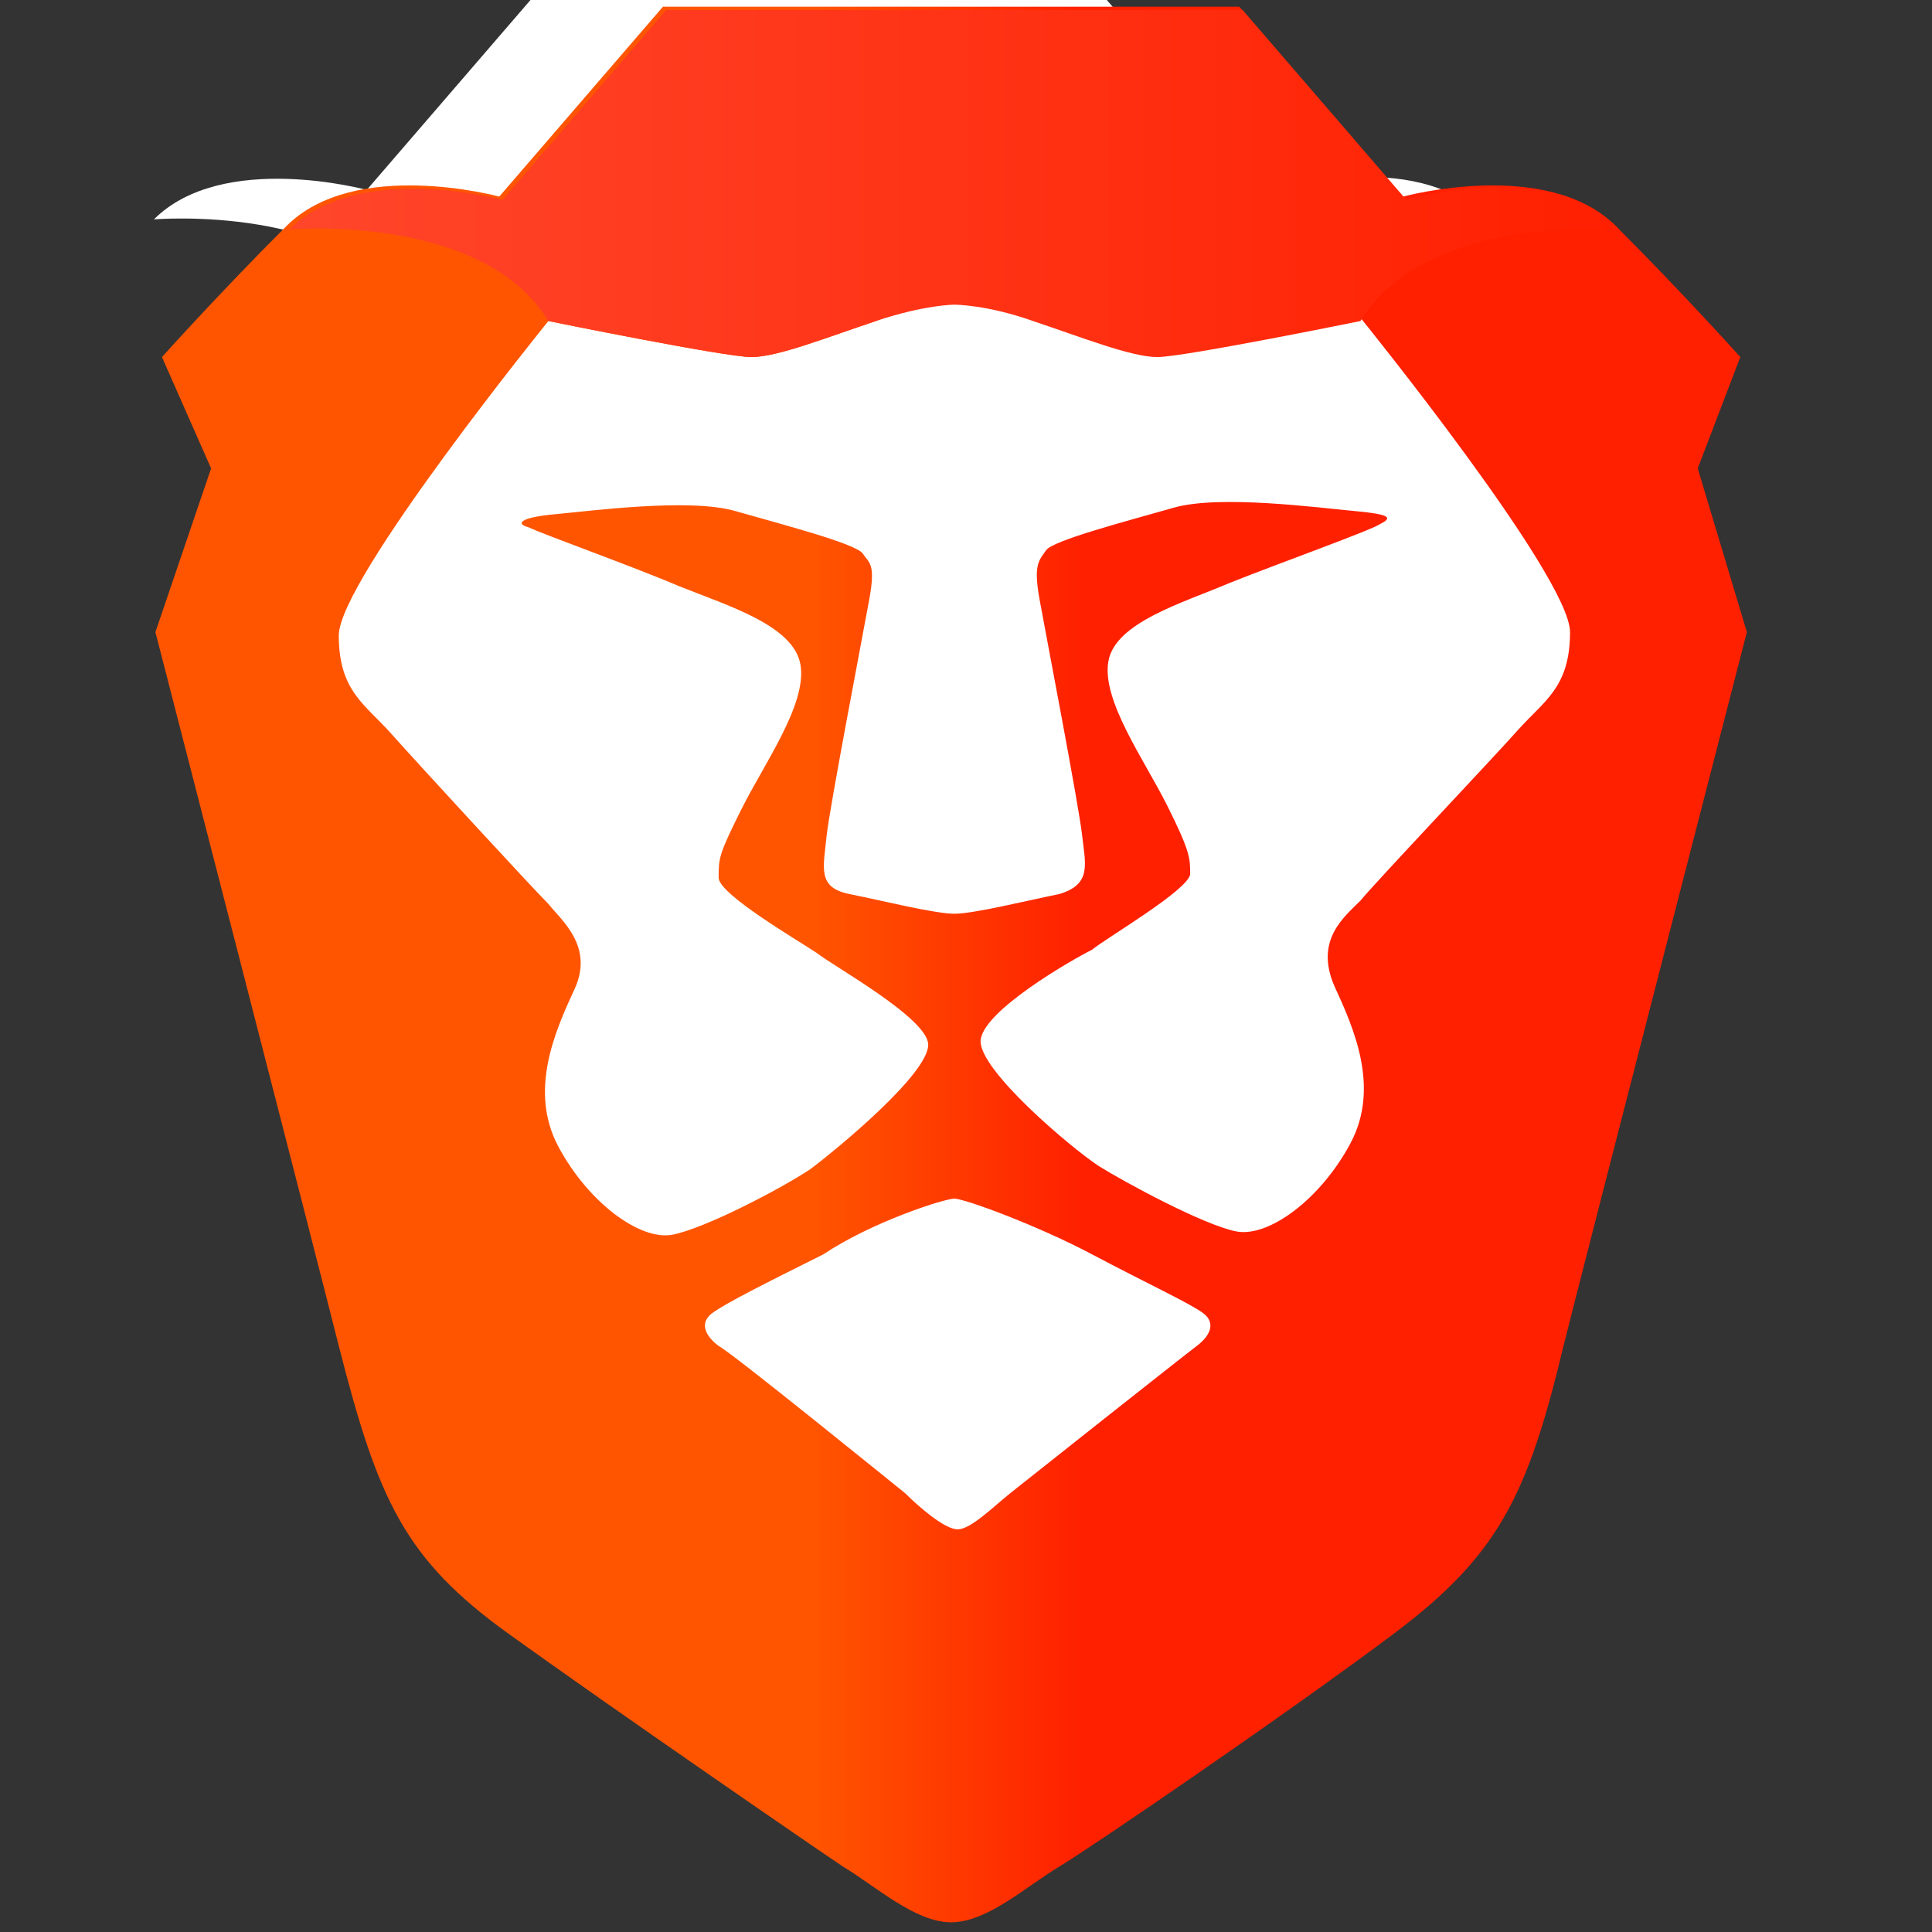 <?xml version="1.0" encoding="utf-8"?>
<svg version="1.1" id="Layer_1" x="0px" y="0px" viewBox="0 0 59 59" style="enable-background:new 0 0 188 59;" xmlns="http://www.w3.org/2000/svg">
  <rect x="0" y="0" width="59" height="59" fill="#333333" stroke="none"/>
  <style type="text/css">
	.st0{fill:#FFFFFF;}
	.st1{fill:url(#Head_1_);}
	.st2{fill:url(#path-3_2_);}
</style>
  <g>
    <path id="path-3" class="st0" d="M38.8,5.8l-5-5.8H25h-8.8l-5,5.8c0,0-4.4-1.2-6.5,0.9c0,0,5.9-0.5,7.9,2.8c0,0,5.4,1.1,6.2,1.1 s2.3-0.6,3.8-1.1C24,8.9,25,8.9,25,8.9s1,0,2.4,0.5c1.5,0.5,3,1.1,3.8,1.1s6.2-1.1,6.2-1.1c2-3.3,7.9-2.8,7.9-2.8 C43.2,4.5,38.8,5.8,38.8,5.8"/>
  </g>
  <title>Logotypes/bat/logo-dark@1x</title>
  <desc>Created with Sketch.</desc>
  <g id="Branding" transform="matrix(1, 0, 0, 1, 4.145, 0.304)">
    <g id="logo_brave" transform="translate(-46, -42)">
      <g id="Logo_x2F_Logotypes_x2F_brave_x2F_logo-dark" transform="translate(46, 42)">
        <g id="Logotypes_x2F_brave_x2F_logo-dark" transform="translate(-3.91, 0)">
          <g id="Group-5">
            <g id="Group-4" transform="translate(66.476, 11.495)">
              <path id="Shape" class="st0" d="M0.1,20.1v-20H2c1.5,0,2.8,1.3,2.8,2.8v8.9c3-2.7,5.6-3.8,9-3.9c6.6-0.1,12.3,4.8,12.8,11.5 c0.6,8-5,13.9-12.5,13.9C6,33.3,0.1,28.2,0.1,20.1z M4.7,21.7c0.5,4.1,4.3,7.6,8.5,7.6c5.3,0.1,9-3.5,9-8.7s-3.6-8.7-8.8-8.7 C7.8,11.9,4.1,16,4.7,21.7L4.7,21.7z"/>
              <path id="Shape_1_" class="st0" d="M34.4,8.4V12c2.9-3.3,4.7-4.2,8.1-4.2c1,0,2,0.1,3,0.2v4.7c-1.1-0.3-2.1-0.4-3.2-0.4 c-2.5,0-4.6,0.8-6.1,2.4c-1.3,1.4-1.7,2.4-1.7,4.6v13.2h-4.8V8.4H34.4z"/>
              <path id="Shape_2_" class="st0" d="M46.6,16.4c0.2-2.3,0.7-3.6,1.7-4.8c2-2.5,5.6-3.8,10.7-3.8c4,0,7,0.6,9,2 c1.7,1.1,2.4,2.8,2.4,5.7v10.7c0,2.3,0.6,3.2,2.2,3.1c0.4,0,0.7,0,1.1-0.1v3.2c-0.8,0.3-1.7,0.4-2.5,0.4c-3,0-4.4-0.9-5.4-3.6 c-3,2.8-6.1,4-10.5,4c-5.9,0-9.6-2.7-9.6-7.2c0-2.5,1.4-4.8,3.7-5.9c1.8-0.8,2.9-1,8-1.6c4.4-0.4,5.1-0.5,6.4-0.9 c1.3-0.4,1.9-1.2,1.9-2.4c0-2.6-2.1-3.8-6.6-3.8c-4.2,0-6.4,0.9-7.3,3c-0.4,1.1-1.5,1.8-2.7,1.9L46.6,16.4z M65.8,20.5 c-3.1,0.9-6.2,1.5-9.4,1.8c-4.3,0.4-5.7,1.3-5.7,3.5c0,2.4,2,3.7,5.9,3.7c3.2,0,5.7-0.8,7.4-2.4c1.4-1.3,1.7-2.2,1.7-4.6V20.5 z"/>
              <path id="Shape_3_" class="st0" d="M85.4,32.5h-1.2c-1.1,0-2.1-0.6-2.6-1.6L71.1,8.4H74c1.7,0,3.2,1,3.9,2.6l7,16.1l7.2-16.2 c0.7-1.5,2.2-2.5,3.9-2.5h2.6L88,30.9C87.5,31.9,86.5,32.5,85.4,32.5L85.4,32.5z"/>
              <path id="Shape_4_" class="st0" d="M101.9,21.9c0.5,4.6,4.1,7.5,9.4,7.5c3,0,5.3-0.9,6.7-2.7c0.8-1,2.1-1.7,3.4-1.7h2.8 c-2.4,5.5-6.8,8.2-13.3,8.2c-8.1,0-13.6-5-13.6-12.6S102.9,7.8,111,7.8c5.9,0,10.6,2.7,12.5,7.2c0.8,2.1,1.2,3.9,1.2,6.9 L101.9,21.9z M119.7,18.1c-1.1-4.3-4.3-6.6-8.8-6.6s-7.7,2.4-8.9,6.6H119.7z"/>
            </g>
            <g id="Build-Icons_x2F_Release">
              <g id="Logo" transform="translate(4.511, 0)">
                <linearGradient id="Head_1_" gradientUnits="userSpaceOnUse" x1="-507.006" y1="419.222" x2="-506.006" y2="419.222" gradientTransform="matrix(48.798 0 0 -58.296 24740.74 24468.096)">
                  <stop offset="0" style="stop-color:#FF5500"/>
                  <stop offset="0.41" style="stop-color:#FF5500"/>
                  <stop offset="0.582" style="stop-color:#FF2000"/>
                  <stop offset="1" style="stop-color:#FF2000"/>
                </linearGradient>
                <path id="Head" class="st1" d="M47.1,14l1.3-3.4c0,0-1.7-1.9-3.8-4s-6.5-0.9-6.5-0.9l-5-5.8h-8.8h-8.8l-5,5.8 c0,0-4.4-1.2-6.5,0.9s-3.8,4-3.8,4L1.7,14L0,19c0,0,5,19.4,5.6,21.8c1.2,4.7,2,6.5,5.2,8.8s9.3,6.5,10.2,7.1 c1,0.6,2.2,1.7,3.3,1.7c1.1,0,2.3-1.1,3.3-1.7c1-0.6,7-4.7,10.2-7.1s4.1-4.2,5.2-8.8c0.6-2.4,5.6-21.8,5.6-21.8L47.1,14z"/>
                <path id="Face" class="st0" d="M24.4,36.3c0.3,0,2.5,0.8,4.2,1.7c1.7,0.9,3,1.5,3.4,1.8c0.4,0.3,0.2,0.7-0.2,1 c-0.4,0.3-5.2,4.1-5.7,4.5c-0.5,0.4-1.2,1.1-1.6,1.1s-1.2-0.7-1.6-1.1c-0.5-0.4-5.3-4.3-5.7-4.5c-0.4-0.3-0.6-0.7-0.2-1 c0.4-0.3,1.6-0.9,3.4-1.8C21.9,37,24.1,36.3,24.4,36.3z M24.4,8.9c0.2,0,1.1,0.1,2.4,0.5c1.5,0.5,3,1.1,3.8,1.1 s6.2-1.1,6.2-1.1s6.4,7.9,6.4,9.6c0,1.7-0.8,2.1-1.6,3c-0.8,0.9-4.4,4.7-4.8,5.2c-0.5,0.5-1.4,1.2-0.8,2.6 c0.6,1.3,1.4,3.1,0.5,4.8c-0.9,1.7-2.5,2.9-3.5,2.7c-1-0.2-3.4-1.5-4.2-2c-0.9-0.6-3.6-2.9-3.6-3.8c0-0.9,2.8-2.5,3.4-2.8 c0.5-0.4,2.9-1.8,3-2.3c0-0.5,0-0.7-0.7-2.1c-0.7-1.4-2-3.2-1.8-4.4c0.2-1.2,2.3-1.8,3.7-2.4c1.5-0.6,4.3-1.6,4.6-1.8 c0.4-0.2,0.3-0.3-0.8-0.4c-1.1-0.1-4.1-0.5-5.5-0.1s-3.7,1-3.9,1.3S26.8,16.9,27,18c0.2,1.1,1.2,6.3,1.3,7.2 c0.1,0.9,0.3,1.5-0.7,1.8c-1,0.2-2.6,0.6-3.2,0.6s-2.2-0.4-3.2-0.6c-1-0.2-0.8-0.8-0.7-1.8c0.1-0.9,1.1-6.1,1.3-7.2 c0.2-1.1,0-1.1-0.2-1.4c-0.2-0.3-2.5-0.9-3.9-1.3c-1.4-0.4-4.4,0-5.5,0.1s-1.2,0.3-0.8,0.4c0.4,0.2,3.2,1.2,4.6,1.8 c1.5,0.6,3.5,1.2,3.7,2.4c0.2,1.2-1.1,3-1.8,4.4c-0.7,1.4-0.7,1.5-0.7,2.1c0,0.5,2.4,1.9,3,2.3c0.5,0.4,3.4,2,3.4,2.8 c0,0.9-2.8,3.2-3.6,3.8c-0.9,0.6-3.2,1.8-4.2,2c-1,0.2-2.6-1-3.5-2.7c-0.9-1.7-0.1-3.5,0.5-4.8c0.6-1.3-0.4-2.1-0.8-2.6 c-0.5-0.5-4-4.3-4.8-5.2c-0.8-0.9-1.6-1.3-1.6-3c0-1.7,6.4-9.6,6.4-9.6s5.4,1.1,6.2,1.1s2.3-0.6,3.8-1.1 C23.3,8.9,24.2,8.9,24.4,8.9L24.4,8.9z"/>
                <g id="Top-Head">
                  <linearGradient id="path-3_2_" gradientUnits="userSpaceOnUse" x1="-504.814" y1="390.657" x2="-503.836" y2="390.657" gradientTransform="matrix(40.502 0 0 -10.504 20451.072 4108.862)">
                    <stop offset="0" style="stop-color:#FF452A"/>
                    <stop offset="1" style="stop-color:#FF2000"/>
                  </linearGradient>
                  <path id="path-3_1_" class="st2" d="M38.2,5.8l-5-5.8h-8.8h-8.8l-5,5.8c0,0-4.4-1.2-6.5,0.9c0,0,5.9-0.5,7.9,2.8 c0,0,5.4,1.1,6.2,1.1s2.3-0.6,3.8-1.1c1.5-0.5,2.4-0.5,2.4-0.5s1,0,2.4,0.5c1.5,0.5,3,1.1,3.8,1.1s6.2-1.1,6.2-1.1 c2-3.3,7.9-2.8,7.9-2.8C42.6,4.5,38.2,5.8,38.2,5.8"/>
                </g>
              </g>
            </g>
          </g>
        </g>
      </g>
    </g>
  </g>
</svg>